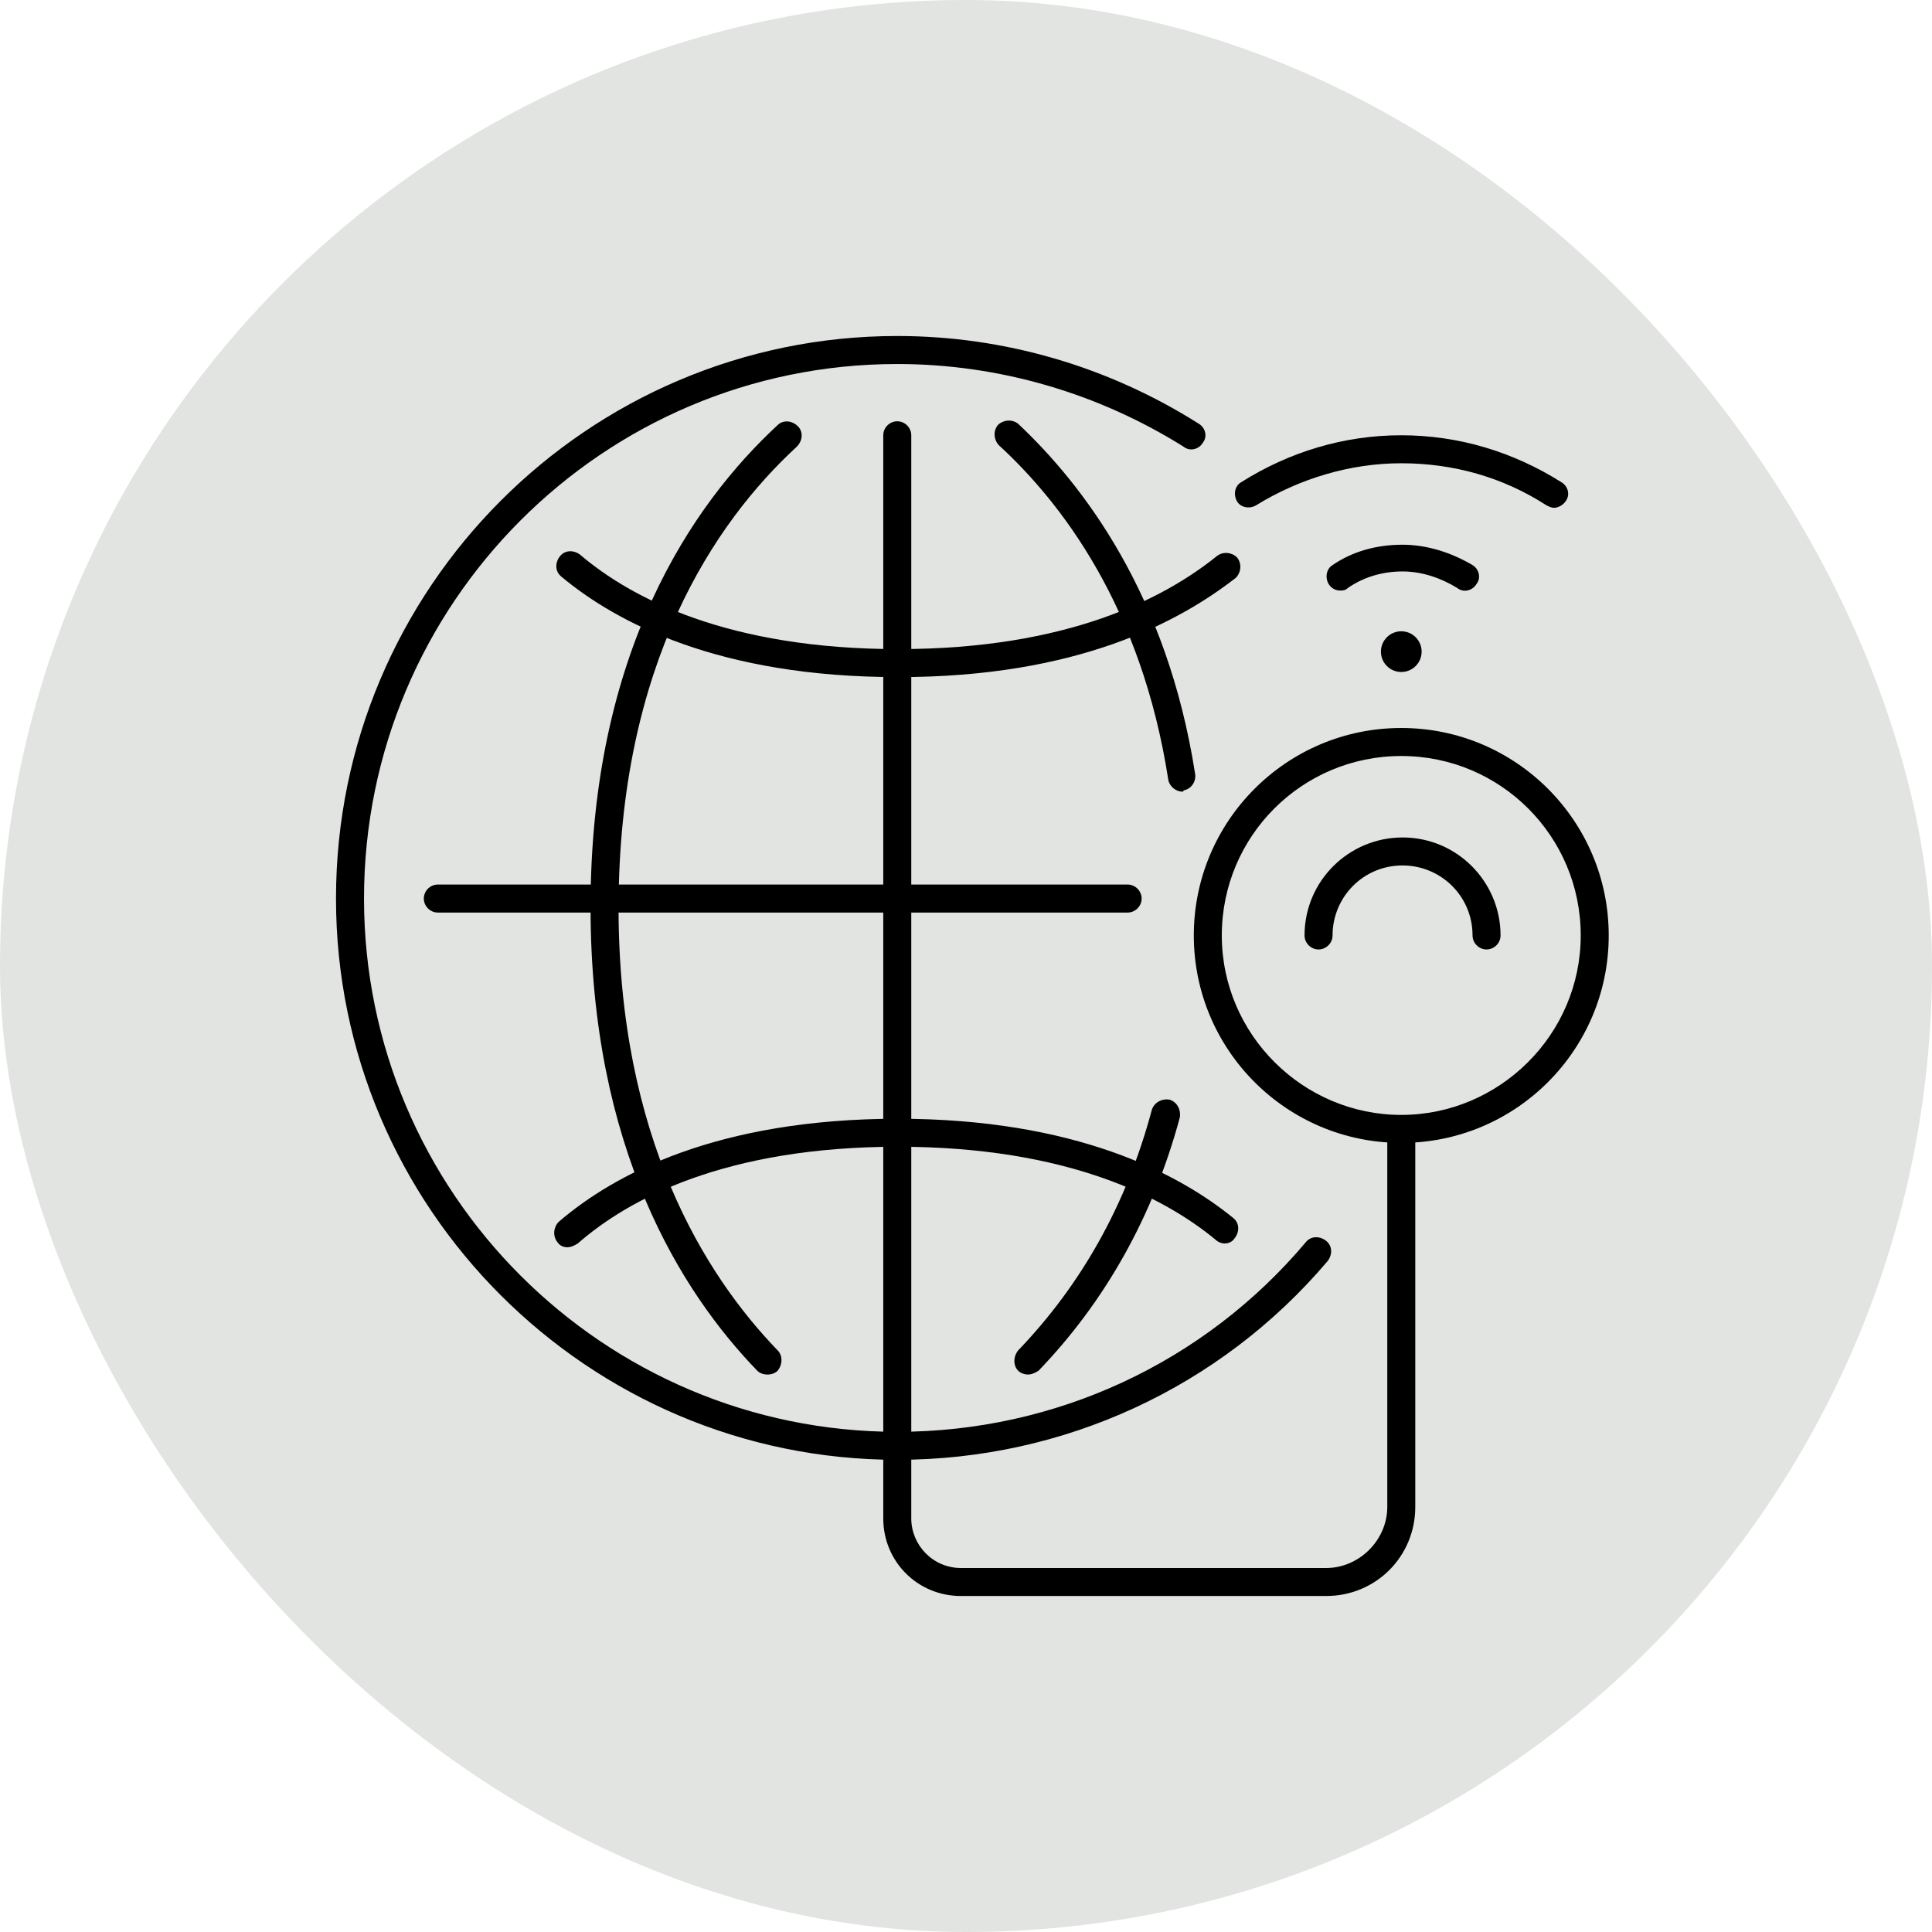 <svg width="92" height="92" viewBox="0 0 92 92" fill="none" xmlns="http://www.w3.org/2000/svg">
<rect width="92" height="92" rx="46" fill="#C7CBC4" fill-opacity="0.5"/>
<path d="M74 24.182C73.879 24.182 73.758 24.121 73.636 24.06C71.576 22.727 69.212 22.06 66.727 22.06C64.303 22.06 61.879 22.788 59.818 24.06C59.515 24.242 59.091 24.182 58.909 23.878C58.728 23.575 58.788 23.151 59.091 22.97C61.394 21.515 64 20.727 66.728 20.727C69.455 20.727 72.061 21.515 74.364 22.97C74.667 23.151 74.788 23.576 74.546 23.878C74.424 24.061 74.182 24.182 74 24.182Z" fill="black"/>
<path d="M63.818 28.121C63.576 28.121 63.394 28 63.273 27.818C63.091 27.515 63.151 27.091 63.455 26.909C64.424 26.243 65.576 25.939 66.788 25.939C67.94 25.939 69.091 26.303 70.121 26.909C70.424 27.091 70.546 27.515 70.303 27.818C70.121 28.121 69.697 28.243 69.394 28C68.606 27.515 67.697 27.212 66.788 27.212C65.879 27.212 64.97 27.454 64.183 28C64.06 28.121 63.939 28.121 63.818 28.121Z" fill="black"/>
<path d="M67.697 31.03C67.697 31.566 67.263 32 66.727 32C66.192 32 65.758 31.566 65.758 31.03C65.758 30.495 66.192 30.061 66.727 30.061C67.263 30.061 67.697 30.495 67.697 31.03Z" fill="black"/>
<path d="M66.727 54.424C61.273 54.424 56.848 50 56.848 44.545C56.848 39.091 61.272 34.666 66.727 34.666C72.181 34.666 76.606 39.091 76.606 44.545C76.606 50 72.182 54.424 66.727 54.424ZM66.727 36C62 36 58.181 39.818 58.181 44.546C58.182 49.272 62.061 53.091 66.727 53.091C71.394 53.091 75.273 49.272 75.273 44.545C75.273 39.818 71.454 36 66.727 36Z" fill="black"/>
<path d="M70.788 45.212C70.424 45.212 70.121 44.909 70.121 44.545C70.121 42.667 68.606 41.212 66.788 41.212C64.909 41.212 63.455 42.727 63.455 44.545C63.455 44.909 63.151 45.212 62.788 45.212C62.424 45.212 62.121 44.909 62.121 44.545C62.121 41.94 64.243 39.879 66.788 39.879C69.394 39.879 71.455 42 71.455 44.545C71.455 44.909 71.152 45.212 70.788 45.212Z" fill="black"/>
<path d="M53.697 43.455H20.848C20.485 43.455 20.182 43.151 20.182 42.788C20.182 42.424 20.485 42.121 20.848 42.121H53.697C54.06 42.121 54.364 42.424 54.364 42.788C54.364 43.151 54.06 43.455 53.697 43.455Z" fill="black"/>
<path d="M42.727 43.455C42.364 43.455 42.06 43.151 42.06 42.788V20.727C42.06 20.364 42.364 20.061 42.727 20.061C43.091 20.061 43.394 20.364 43.394 20.727V42.788C43.394 43.151 43.091 43.455 42.727 43.455Z" fill="black"/>
<path d="M63.151 76H45.758C43.697 76 42.06 74.364 42.06 72.303V42.727C42.06 42.364 42.364 42.06 42.727 42.06C43.091 42.06 43.394 42.364 43.394 42.727V72.303C43.394 73.576 44.424 74.667 45.758 74.667H63.151C64.727 74.667 66.061 73.333 66.061 71.758V53.879C66.061 53.515 66.364 53.212 66.727 53.212C67.091 53.212 67.394 53.515 67.394 53.879V71.758C67.394 74.121 65.515 76 63.151 76Z" fill="black"/>
<path d="M42.727 69.515C28 69.515 16 57.515 16 42.788C16 28 28 16 42.727 16C47.818 16 52.788 17.455 57.091 20.182C57.394 20.364 57.515 20.788 57.273 21.091C57.091 21.394 56.666 21.515 56.364 21.273C52.303 18.727 47.576 17.334 42.727 17.334C28.727 17.334 17.334 28.727 17.334 42.788C17.334 56.788 28.727 68.182 42.727 68.182C50.243 68.182 57.334 64.909 62.182 59.151C62.424 58.848 62.849 58.848 63.152 59.091C63.455 59.333 63.455 59.758 63.212 60.061C58.121 66.061 50.667 69.515 42.727 69.515L42.727 69.515Z" fill="black"/>
<path d="M28.788 43.879C28.424 43.879 28.121 43.576 28.121 43.212C28.121 31.03 32.97 24 37.03 20.242C37.272 20 37.697 20 38 20.303C38.242 20.545 38.242 20.97 37.94 21.273C34.061 24.848 29.455 31.576 29.455 43.273C29.454 43.576 29.151 43.878 28.788 43.878V43.879Z" fill="black"/>
<path d="M56.303 37.697C56 37.697 55.697 37.455 55.636 37.151C54.364 28.909 50.546 23.939 47.576 21.212C47.334 20.97 47.273 20.545 47.516 20.242C47.758 20 48.182 19.939 48.486 20.182C51.576 23.091 55.577 28.303 56.91 36.848C56.97 37.212 56.728 37.576 56.364 37.636C56.364 37.697 56.303 37.697 56.303 37.697L56.303 37.697Z" fill="black"/>
<path d="M48.97 65.454C48.788 65.454 48.606 65.394 48.485 65.273C48.243 65.031 48.243 64.606 48.485 64.303C51.455 61.212 53.637 57.394 54.849 52.848C54.97 52.485 55.334 52.303 55.697 52.364C56.061 52.485 56.242 52.848 56.182 53.212C54.909 57.939 52.606 62 49.455 65.272C49.273 65.394 49.091 65.454 48.97 65.454L48.97 65.454Z" fill="black"/>
<path d="M36.546 65.454C36.364 65.454 36.182 65.394 36.061 65.273C32.425 61.515 28.122 54.666 28.122 43.212C28.122 42.849 28.425 42.545 28.788 42.545C29.152 42.545 29.455 42.849 29.455 43.212C29.455 54.182 33.576 60.727 37.031 64.303C37.273 64.545 37.273 64.97 37.031 65.273C36.909 65.394 36.728 65.455 36.546 65.455L36.546 65.454Z" fill="black"/>
<path d="M42.727 32.242C34.243 32.242 29.333 29.637 26.727 27.455C26.424 27.213 26.424 26.788 26.667 26.485C26.909 26.182 27.334 26.182 27.637 26.425C30.061 28.485 34.667 30.91 42.788 30.91C43.152 30.91 43.455 31.213 43.455 31.576C43.454 31.939 43.091 32.242 42.727 32.242Z" fill="black"/>
<path d="M42.788 32.243C42.424 32.243 42.121 31.939 42.121 31.576C42.121 31.212 42.424 30.909 42.788 30.909C50.848 30.909 55.454 28.485 57.939 26.485C58.242 26.243 58.666 26.303 58.909 26.546C59.151 26.849 59.091 27.273 58.849 27.515C56.121 29.637 51.273 32.243 42.788 32.243L42.788 32.243Z" fill="black"/>
<path d="M58.303 59.212C58.182 59.212 58 59.151 57.879 59.03C55.455 57.03 50.848 54.606 42.727 54.606C42.364 54.606 42.06 54.303 42.06 53.939C42.06 53.576 42.364 53.273 42.727 53.273C51.212 53.273 56.121 55.879 58.727 58C59.03 58.242 59.03 58.667 58.788 58.97C58.667 59.152 58.485 59.212 58.303 59.212Z" fill="black"/>
<path d="M27.03 59.394C26.849 59.394 26.667 59.334 26.545 59.152C26.303 58.849 26.364 58.425 26.606 58.182C29.212 55.94 34.121 53.273 42.788 53.273C43.151 53.273 43.454 53.576 43.454 53.94C43.454 54.303 43.151 54.606 42.788 54.606C34.545 54.606 29.939 57.091 27.515 59.212C27.333 59.333 27.151 59.394 27.03 59.394L27.03 59.394Z" fill="black"/>
</svg>

